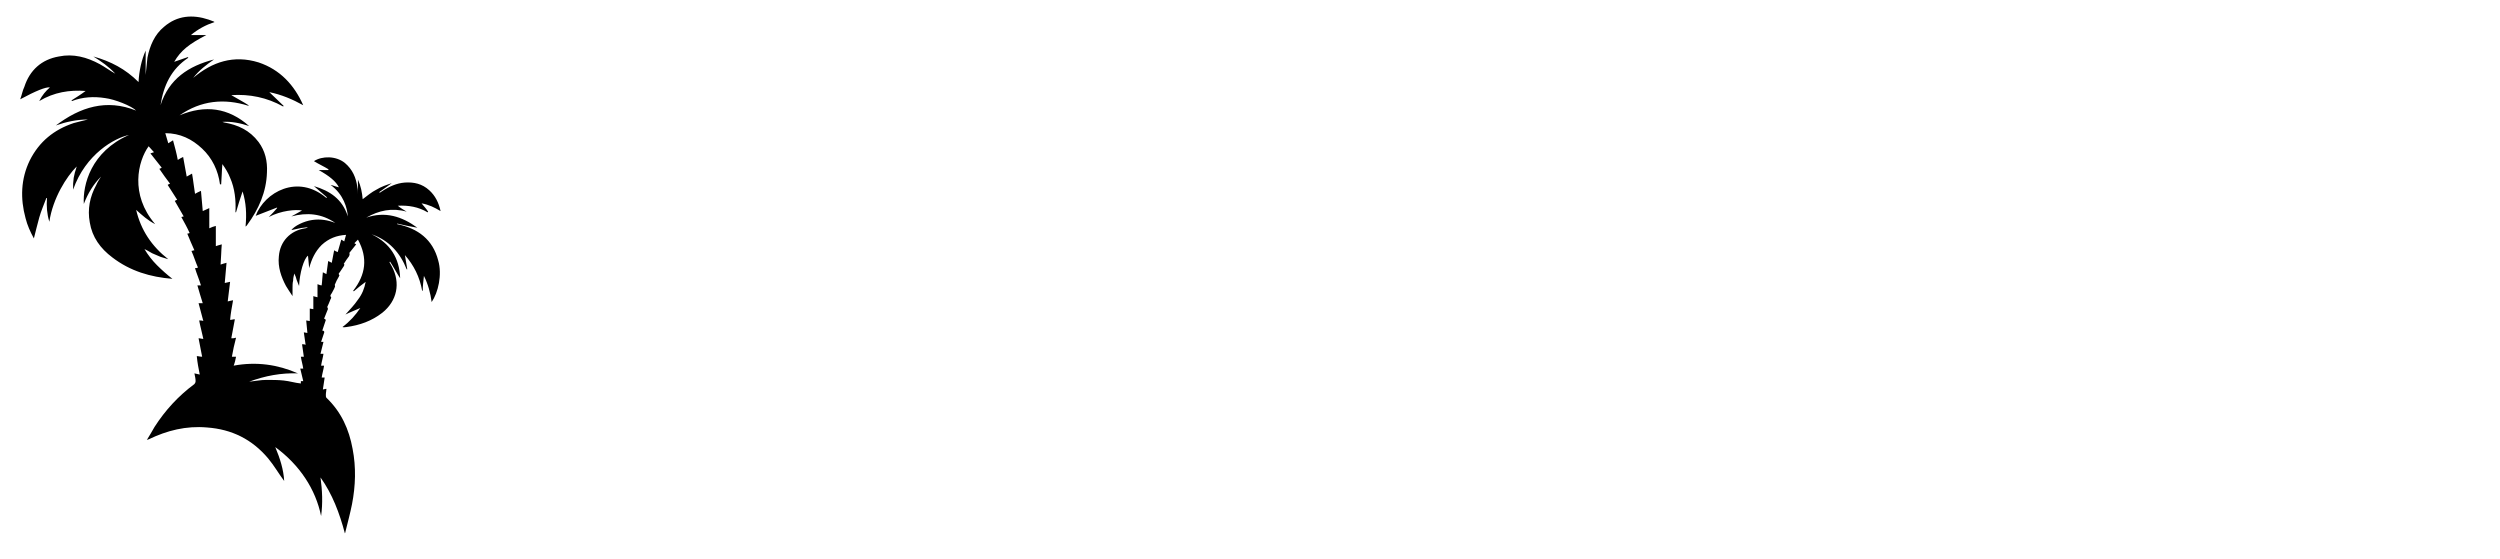 <?xml version="1.0" encoding="utf-8"?>
<!-- Generator: Adobe Illustrator 16.0.0, SVG Export Plug-In . SVG Version: 6.00 Build 0)  -->
<!DOCTYPE svg PUBLIC "-//W3C//DTD SVG 1.1//EN" "http://www.w3.org/Graphics/SVG/1.1/DTD/svg11.dtd">
<svg version="1.1" id="Logo" xmlns="http://www.w3.org/2000/svg" xmlns:xlink="http://www.w3.org/1999/xlink" x="0px" y="0px"
	 width="420.5px" height="94px" viewBox="0 0 420.5 94" style="enable-background:new 0 0 420.5 94;" xml:space="preserve">
<style type="text/css">
<![CDATA[
.st3 {
    opacity: 0;
    animation: plane 20s linear forwards 2s;
    transform: translateX(-2vw);
}
.st1 {
    fill: #FBB03B;
    opacity: 0;
    animation: sun 4s linear forwards 0s;
    transform: translateX(-2vw);
}
.st2 {
    stroke: #000;
    fill: #000;
    fill-opacity: 0;
    stroke-width: 1;
    stroke-dasharray: 500;
    stroke-dashoffset: 500;
    animation-name: offset, fillin;
    animation-duration: 4s, 1s;
    animation-timing-function: linear, linear;
    animation-fill-mode: forwards, forwards;
    animation-delay: 0s, 2s;
}
@keyframes plane{
    25% {
        opacity: 1;
    }
    75% {
        transform: translatex(50vw);
    }
    100% {
        transform: translatex(70vw);
        opacity: 0;
    }
}
@keyframes sun{
    100% {
        transform: translateX(0vw);
        fill: #FBB03B;
        opacity: 1;
    }
}
@keyframes offset{
    100% {
        stroke-dashoffset: 0;
        stroke-width: 1;
    }
}
@keyframes fillin {
  from { fill-opacity: 0; fill: #FBB03B; }
  to { fill-opacity: 1; }
}
]]>
</style>
<g id="Airplane">
	<g id="WUXGWT_1_">
		<g>
			<path class="st3" d="M55.2,23.5c0.5-0.8,1-1.5,1.5-2.3c-0.9,0-1.7,0-2.5,0c-0.8,0-1.3-0.3-1.7-0.9c-0.5-0.9-1.1-1.7-1.7-2.5
				c-0.2-0.3-0.4-0.4-0.7-0.4c-0.5,0-1.1,0-1.7-0.1c0.5-0.2,1.1-0.3,1.7-0.5c-0.2-0.4-0.4-0.7-0.7-1.1c0.8,0,1.5,0,2.2,0
				c0.1,0,0.3,0.2,0.4,0.3c0.8,0.7,1.5,1.5,2.3,2.2c0.2,0.2,0.6,0.3,0.8,0.3c2.5,0,5,0,7.5,0c0.7,0,1.4,0.2,2,0.7
				c0.2,0.2,0.6,0.3,0.9,0.4c0.6,0.2,1.2,0.3,1.8,0.5c0.3,0.1,0.5,0.2,0.7,0.3c0,0.1,0,0.1,0,0.2c-0.3,0.1-0.5,0.3-0.8,0.3
				c-1.2,0.1-2.3,0.3-3.5,0.3c-1.1,0.1-2.3,0-3.4,0c-0.3,0-0.6,0.2-0.8,0.3c-0.6,0.5-1.1,1-1.6,1.5c-0.3,0.3-0.6,0.4-1,0.4
				C56.4,23.5,55.8,23.5,55.2,23.5z M60.5,19.5c-0.3-0.2-0.4-0.4-0.5-0.3c-0.1,0-0.3,0.2-0.4,0.3c0.1,0.1,0.2,0.3,0.4,0.4
				C60.1,19.9,60.3,19.7,60.5,19.5z M61.9,19.6c-0.2-0.2-0.4-0.4-0.5-0.4c-0.1,0-0.3,0.2-0.4,0.3c0.1,0.1,0.2,0.4,0.4,0.4
				C61.5,19.9,61.7,19.7,61.9,19.6z M56.7,19.5c0.3,0.2,0.4,0.4,0.5,0.4c0.1,0,0.3-0.2,0.4-0.4c-0.1-0.1-0.2-0.3-0.4-0.3
				C57.1,19.2,56.9,19.4,56.7,19.5z M58.6,20.1c0.2-0.3,0.4-0.4,0.4-0.5c0-0.1-0.2-0.3-0.3-0.4c-0.1,0-0.3,0.2-0.4,0.3
				C58.3,19.7,58.4,19.8,58.6,20.1z"/>
			<path class="st3" d="M55.2,16.3c0.8,0,1.4,0,2,0c0.1,0,0.3,0,0.4,0.1c0.5,0.5,1,0.9,1.6,1.5c-1,0-1.9,0-2.8,0
				c-0.1,0-0.2-0.1-0.3-0.2C55.9,17.4,55.5,16.9,55.2,16.3z"/>
		</g>
	</g>
</g>
<circle id="Sun" class="st1" cx="58.2" cy="19.9" r="10.9"/>
<g id="Aynar">
	<path class="st2" d="M101.5,52.4c-2,2.5-4,4.9-6.1,7.2c-2.1,2.3-4.2,4.3-6.3,6.1c-2.1,1.8-4.2,3.2-6.3,4.3c-2.1,1.1-4.1,1.6-6,1.6
		c-1.3,0-2.4-0.2-3.2-0.5c-0.8-0.3-1.4-0.7-1.8-1.1s-0.7-0.9-0.8-1.3c-0.1-0.5-0.2-0.9-0.2-1.2c0-0.7,0.2-1.3,0.6-1.7
		c0.4-0.5,1-0.7,1.7-0.7c0.6,0,1.1,0.2,1.5,0.7c0.4,0.4,0.5,1,0.5,1.6c0,0.4-0.1,0.7-0.3,1.1c-0.2,0.4-0.5,0.6-0.8,0.7
		c0.4,0.6,0.9,0.9,1.5,1.1c0.6,0.2,1.3,0.3,2,0.3c1.7,0,3.5-0.5,5.4-1.5c1.9-1,3.8-2.3,5.8-3.9c1.9-1.6,3.9-3.5,5.8-5.5
		c1.9-2.1,3.8-4.2,5.5-6.3c0.8-1,1.7-2.1,2.9-3.5c1.1-1.4,2.4-2.9,3.9-4.6c1.4-1.6,3-3.3,4.7-5c1.7-1.7,3.5-3.3,5.4-4.8
		c1.9-1.5,3.9-2.9,6-4.1c2.1-1.2,4.2-2.1,6.4-2.7l0.2,0.2c-1.4,1.2-2.8,2.8-4.3,4.6c-1.5,1.8-2.9,3.8-4.4,6c-1.4,2.1-2.8,4.4-4,6.8
		c-1.3,2.4-2.4,4.7-3.4,7c-1,2.3-1.8,4.6-2.3,6.8c-0.6,2.2-0.9,4.1-0.9,5.9c0,1.2,0.2,2.3,0.6,3.2c0.4,0.9,1.3,1.3,2.6,1.3
		c0.8,0,1.6-0.3,2.6-0.8c1-0.6,2-1.3,3.1-2.2s2.1-1.9,3.2-3.1c1.1-1.1,2.1-2.2,3-3.3c1-1.1,1.8-2.1,2.6-3.1c0.8-1,1.4-1.8,1.8-2.4
		l0.4,0.2c-1.4,1.7-2.8,3.5-4.3,5.5c-1.5,1.9-3.1,3.7-4.6,5.2s-3.1,2.9-4.7,3.9c-1.6,1-3.1,1.6-4.5,1.6c-1,0-1.8-0.2-2.4-0.5
		c-0.7-0.3-1.2-0.8-1.6-1.4c-0.4-0.6-0.8-1.3-1-2c-0.2-0.8-0.3-1.6-0.3-2.4c0-2.3,0.3-4.5,1-6.6c0.6-2.1,1.4-4.2,2.2-6.2H101.5z
		 M110,51.7c1.8-3.7,3.9-7.4,6.4-10.9c2.5-3.6,5.4-6.9,8.7-10.1l-0.1-0.1c-2.1,1-4.2,2.3-6.2,3.8c-2,1.5-4,3.2-5.9,5
		c-1.9,1.8-3.8,3.8-5.6,5.9c-1.8,2.1-3.6,4.2-5.3,6.4H110z"/>
	<path class="st2" d="M136.2,50.4c-1.4,2.1-2.9,4.1-4.3,6s-2.7,3.7-3.9,5.3c-1.1,1.6-2.1,3-2.8,4.2c-0.7,1.2-1.1,2.2-1.1,2.9
		c0,1.2,0.6,1.7,1.7,1.7c1.2,0,2.5-0.6,4-1.7c1.5-1.1,3.2-2.6,4.9-4.5c1.7-1.9,3.5-4,5.2-6.4c1.8-2.4,3.5-5,5.1-7.6h3.7
		c-2.4,3.2-4.6,6.6-6.6,10s-4.2,6.8-6.4,10.2c3.8-0.7,7.4-2.3,10.9-5c3.5-2.7,6.5-6,9.2-9.9l0.4,0.2c-2.9,4.4-6.1,7.9-9.8,10.6
		c-3.7,2.7-7.4,4.3-11.1,4.9c-1.6,2.1-3.1,4.3-4.8,6.5c-1.6,2.2-3.4,4.1-5.3,5.9c-1.9,1.7-4.1,3.2-6.4,4.3c-2.3,1.1-4.9,1.7-7.9,1.7
		c-1.3,0-2.6-0.2-3.8-0.5c-1.2-0.3-2.2-0.8-3.1-1.4c-0.9-0.6-1.6-1.3-2.1-2.2c-0.5-0.8-0.8-1.7-0.8-2.7c0-2.1,0.7-3.6,2.1-4.6
		s3.1-1.4,5-1.4v0.2c-1.4,0.3-2.5,1-3.2,2c-0.7,1-1,2.2-1,3.7c0,1,0.2,1.9,0.6,2.7c0.4,0.8,0.9,1.4,1.6,1.9c0.6,0.5,1.4,0.9,2.2,1.2
		c0.8,0.3,1.7,0.4,2.5,0.4c1.9,0,3.7-0.4,5.5-1.3c1.8-0.9,3.5-2,5.1-3.5s3.2-3.1,4.6-4.9c1.5-1.8,2.9-3.7,4.2-5.6
		c1.3-1.9,2.5-3.8,3.7-5.7c1.1-1.9,2.2-3.5,3.1-5l-0.1-0.1c-0.6,0.8-1.4,1.7-2.3,2.7c-0.9,1-1.9,2-3,2.9c-1.1,0.9-2.3,1.7-3.5,2.3
		c-1.2,0.6-2.5,1-3.8,1c-1.3,0-2.2-0.3-2.8-0.8s-0.8-1.2-0.8-2.1c0-0.8,0.2-1.6,0.6-2.5c0.4-0.9,1.1-2,2-3.4c0.9-1.4,2.1-3,3.5-5
		c1.4-2,3.1-4.4,5.1-7.3H136.2z"/>
	<path class="st2" d="M162.1,50.4l-7.9,11l0.1,0.1c0.8-1,1.8-2.2,2.9-3.5c1.1-1.3,2.3-2.6,3.6-3.8c1.3-1.2,2.6-2.2,4-3
		c1.4-0.8,2.7-1.2,4.1-1.2c1.2,0,2.1,0.3,2.8,1s1,1.5,1,2.5c0,0.6-0.2,1.4-0.7,2.3c-0.5,0.9-1,1.8-1.7,2.8c-0.7,1-1.4,2-2.2,3.1
		c-0.8,1-1.5,2-2.2,3c-0.7,0.9-1.3,1.8-1.7,2.6c-0.5,0.8-0.7,1.4-0.7,2c0,1.1,0.6,1.7,1.7,1.7c1.3,0,2.6-0.4,4.1-1.3
		c1.4-0.9,3.2-2.3,5.2-4.3c0.8-0.8,1.6-1.7,2.4-2.6c0.8-1,1.6-1.9,2.4-2.9c0.8-0.9,1.4-1.8,2.1-2.7c0.6-0.8,1.1-1.5,1.5-2.1l0.4,0.2
		c-0.8,1.2-1.8,2.6-3.1,4.3c-1.3,1.7-2.6,3.3-4.1,4.9c-0.9,1-1.8,1.9-2.7,2.8c-0.9,0.9-1.8,1.7-2.8,2.3c-0.9,0.7-1.8,1.2-2.7,1.6
		s-1.8,0.6-2.7,0.6c-1.2,0-2.1-0.3-2.9-1c-0.8-0.6-1.1-1.5-1.1-2.6c0-1.2,0.5-2.5,1.4-3.9s2-2.9,3.2-4.3c1.2-1.4,2.2-2.8,3.2-4.1
		c1-1.3,1.4-2.5,1.4-3.5c0-0.5-0.2-0.8-0.5-1.1c-0.3-0.2-0.7-0.4-1.3-0.4c-1,0-2.1,0.4-3.4,1.1c-1.2,0.7-2.5,1.7-3.8,2.9
		c-1.3,1.2-2.6,2.6-3.9,4.1c-1.3,1.5-2.5,3-3.6,4.5c-1.1,1.5-2.1,2.9-3,4.3c-0.9,1.4-1.5,2.5-2,3.4l-3.7,0.1c1-1.8,2.2-3.5,3.3-5.4
		c1.2-1.8,2.3-3.6,3.5-5.4c1.2-1.8,2.3-3.5,3.3-5.2c1.1-1.7,2-3.2,2.8-4.5L162.1,50.4z"/>
	<path class="st2" d="M198.8,50.3l3.9,0.1c-1.5,2.1-2.9,4.1-4.3,6.1c-1.4,2-2.6,3.8-3.6,5.4c-1.1,1.7-1.9,3.1-2.5,4.4
		c-0.6,1.3-1,2.2-1,3c0,1,0.5,1.6,1.6,1.6c0.8,0,1.9-0.4,3.2-1.2c1.3-0.8,2.7-2,4.2-3.4c1.5-1.4,3.1-3.1,4.7-5
		c1.6-1.9,3.1-4,4.6-6.1l0.4,0.1c-1.1,1.6-2.4,3.4-3.8,5.3c-1.5,1.9-3,3.7-4.6,5.3c-1.6,1.6-3.2,3-4.8,4.1c-1.6,1.1-3.1,1.7-4.5,1.7
		c-1.2,0-2-0.3-2.6-0.9c-0.5-0.6-0.8-1.3-0.8-2.1c0-0.6,0.1-1.1,0.3-1.7c0.2-0.5,0.4-1.1,0.6-1.6l-0.1-0.1c-0.5,0.6-1.2,1.2-2,2
		c-0.8,0.7-1.6,1.4-2.5,2.1c-0.9,0.6-1.8,1.2-2.8,1.6c-1,0.4-1.9,0.7-2.8,0.7c-1.5,0-2.5-0.5-3.1-1.4c-0.6-0.9-0.9-2-0.9-3.1
		c0-1.6,0.5-3.5,1.6-5.4c1-2,2.4-3.8,4-5.6c1.6-1.7,3.3-3.2,5.2-4.3c1.9-1.2,3.7-1.7,5.3-1.7c0.8,0,1.5,0.1,2.1,0.3
		c0.6,0.2,1.1,0.5,1.5,0.9c0.4,0.4,0.7,0.8,0.9,1.3c0.2,0.5,0.4,1,0.5,1.5h0.1L198.8,50.3z M179.8,69.3c0.4,0.5,0.9,0.8,1.6,0.8
		c0.7,0,1.5-0.2,2.4-0.8c0.9-0.5,1.9-1.2,2.9-2c1-0.8,2-1.8,3-2.9c1-1.1,1.9-2.3,2.6-3.5c0.8-1.2,1.4-2.5,1.9-3.8
		c0.5-1.3,0.7-2.5,0.7-3.7c0-0.9-0.3-1.6-0.8-2.1c-0.5-0.5-1.2-0.7-1.9-0.7c-1.2,0-2.5,0.5-4,1.6c-1.5,1-2.9,2.4-4.2,4
		c-1.3,1.6-2.4,3.4-3.3,5.4c-0.9,2-1.4,3.8-1.4,5.6C179.2,68.1,179.4,68.8,179.8,69.3z"/>
	<path class="st2" d="M215.5,50.4l-7.6,11.1l0.1,0.1c0.6-0.7,1.3-1.5,2.1-2.4c0.9-0.9,1.8-1.8,2.8-2.8c1-0.9,2.1-1.9,3.2-2.8
		c1.1-0.9,2.2-1.7,3.3-2.5c0.2-0.4,0.4-0.7,0.7-1c0.2-0.2,0.7-0.4,1.4-0.4c0.4,0,0.8,0,1.2,0c0.3,0,0.7,0.1,1,0.1
		c-0.7,0.7-1.3,1.5-2,2.5c-0.6,1-1,2-1,3.2c0,0.9,0.2,1.6,0.7,2.2s1,0.8,1.7,0.8c0.6,0,1.2-0.1,1.8-0.4c0.6-0.2,1.1-0.5,1.7-0.9
		c0.5-0.4,1-0.7,1.5-1.1c0.5-0.4,0.9-0.8,1.3-1.1l0.4,0.2c-0.4,0.4-0.9,0.8-1.4,1.3c-0.5,0.5-1.1,0.9-1.7,1.3s-1.2,0.7-1.9,1
		c-0.7,0.3-1.4,0.4-2.1,0.4c-1.3,0-2.3-0.4-3.1-1.2c-0.8-0.8-1.2-1.9-1.2-3.3c0-1,0.2-1.8,0.7-2.6l-0.1-0.1
		c-1.6,1.1-3.4,2.6-5.4,4.4c-2,1.8-4,4-6.2,6.5c-0.8,0.9-1.6,2-2.5,3.5c-0.9,1.4-1.6,2.9-2.2,4.4h-3.9c2.2-3.4,4.3-6.9,6.5-10.3
		c2.2-3.4,4.4-6.9,6.7-10.4H215.5z"/>
</g>
<g id="Travels">
	<path class="st2" d="M276.3,41.4c0,0.4,0.1,0.8,0.1,1.1s0,0.7,0,1.1c0,1.6-0.4,3.1-1.1,4.5c-0.7,1.4-1.8,2.7-3.1,3.8
		c-1.3,1.1-2.9,2-4.8,2.6c-1.8,0.6-3.9,1-6.1,1c-3.3,0-5.7-0.7-7.3-2.2c-1.6-1.5-2.4-3.4-2.4-5.8c0-1.9,0.6-3.9,2-5.9
		c1.3-2,3.4-3.9,6.4-5.6c3-1.7,7-3.1,11.9-4.2c4.9-1.1,11-1.7,18.3-1.7c2.2,0,4.3,0.1,6.1,0.2c1.8,0.1,3.4,0.2,4.7,0.2
		c1.2,0,2.1-0.1,2.9-0.2s1.4-0.2,2-0.2c0.5,0,0.9,0.2,1.3,0.5c0.4,0.3,0.6,0.7,0.6,1.3c0,0.4-0.1,0.7-0.3,0.9
		c-0.2,0.2-0.6,0.4-1.2,0.4c-0.6,0.1-1.3,0.1-2.2,0.2c-0.9,0-2.1,0-3.6,0c-2.8,0-5.1,0.5-7,1.5c-1.9,1-3.6,2.5-5.2,4.4
		c-1.6,2-3.3,4.5-5,7.4c-1.7,3-3.9,6.5-6.4,10.4c-0.9,1.4-2,2.9-3.3,4.6c-1.3,1.7-2.9,3.3-4.8,4.9c-1.8,1.5-3.9,2.8-6.3,3.8
		c-2.4,1-5,1.6-8,1.6c-1.1,0-2.3-0.1-3.5-0.4c-1.2-0.3-2.4-0.7-3.4-1.3c-1-0.6-1.9-1.3-2.5-2.3s-1-2.1-1-3.5c0-0.9,0.2-1.6,0.8-2.2
		c0.5-0.6,1.2-0.9,2.1-0.9c0.6,0,1.2,0.2,1.6,0.6c0.4,0.4,0.6,1,0.6,1.6c0,0.6-0.2,1.1-0.6,1.4c-0.4,0.4-0.9,0.5-1.4,0.5
		c-0.3,0-0.5,0-0.7-0.1c0.2,1.9,1.1,3.4,2.7,4.4c1.6,1,3.6,1.5,5.9,1.5c2.2,0,4.3-0.5,6.2-1.5s3.6-2.3,5.2-4
		c1.6-1.6,3.2-3.5,4.6-5.6c1.4-2.1,2.9-4.3,4.3-6.5c1.4-2.3,2.8-4.5,4.3-6.7c1.4-2.2,3-4.2,4.6-6.1c1.6-1.8,3.3-3.4,5.1-4.7
		c1.8-1.3,3.8-2.2,6-2.6v-0.1c-1.8,0-3.8-0.1-5.9-0.2c-2.1-0.2-4.1-0.2-5.9-0.2c-5,0-9.5,0.4-13.4,1.1c-3.9,0.7-7.2,1.8-9.9,3.1
		c-2.7,1.3-4.7,2.8-6.1,4.6c-1.4,1.8-2.1,3.7-2.1,5.7c0,2.4,0.8,4.2,2.4,5.4c1.6,1.2,3.9,1.8,6.9,1.8c2.1,0,4-0.3,5.7-0.9
		c1.7-0.6,3.2-1.4,4.4-2.5c1.2-1,2.2-2.2,2.9-3.5c0.7-1.3,1.1-2.7,1.1-4.1c0-0.4,0-0.8,0-1.1c0-0.4,0-0.8-0.1-1.2H276.3z"/>
	<path class="st2" d="M292.8,50.4l-7.6,11.1l0.1,0.1c0.6-0.7,1.3-1.5,2.1-2.4c0.9-0.9,1.8-1.8,2.8-2.8c1-0.9,2.1-1.9,3.2-2.8
		c1.1-0.9,2.2-1.7,3.3-2.5c0.2-0.4,0.4-0.7,0.7-1c0.2-0.2,0.7-0.4,1.4-0.4c0.4,0,0.8,0,1.2,0c0.3,0,0.7,0.1,1,0.1
		c-0.7,0.7-1.3,1.5-2,2.5c-0.6,1-1,2-1,3.2c0,0.9,0.2,1.6,0.7,2.2s1,0.8,1.7,0.8c0.6,0,1.2-0.1,1.8-0.4c0.6-0.2,1.1-0.5,1.7-0.9
		c0.5-0.4,1-0.7,1.5-1.1c0.5-0.4,0.9-0.8,1.3-1.1l0.4,0.2c-0.4,0.4-0.9,0.8-1.4,1.3c-0.5,0.5-1.1,0.9-1.7,1.3s-1.2,0.7-1.9,1
		c-0.7,0.3-1.4,0.4-2.1,0.4c-1.3,0-2.3-0.4-3.1-1.2c-0.8-0.8-1.2-1.9-1.2-3.3c0-1,0.2-1.8,0.7-2.6l-0.1-0.1
		c-1.6,1.1-3.4,2.6-5.4,4.4c-2,1.8-4,4-6.2,6.5c-0.8,0.9-1.6,2-2.5,3.5c-0.9,1.4-1.6,2.9-2.2,4.4H276c2.2-3.4,4.3-6.9,6.5-10.3
		c2.2-3.4,4.4-6.9,6.7-10.4H292.8z"/>
	<path class="st2" d="M322.6,50.3l3.9,0.1c-1.5,2.1-2.9,4.1-4.3,6.1c-1.4,2-2.6,3.8-3.6,5.4c-1.1,1.7-1.9,3.1-2.6,4.4
		c-0.6,1.3-1,2.2-1,3c0,1,0.5,1.6,1.6,1.6c0.8,0,1.9-0.4,3.2-1.2c1.3-0.8,2.7-2,4.2-3.4c1.5-1.4,3.1-3.1,4.7-5
		c1.6-1.9,3.1-4,4.6-6.1l0.4,0.1c-1.1,1.6-2.4,3.4-3.8,5.3c-1.5,1.9-3,3.7-4.6,5.3c-1.6,1.6-3.2,3-4.8,4.1c-1.6,1.1-3.1,1.7-4.5,1.7
		c-1.2,0-2-0.3-2.5-0.9c-0.5-0.6-0.8-1.3-0.8-2.1c0-0.6,0.1-1.1,0.3-1.7s0.4-1.1,0.6-1.6l-0.1-0.1c-0.5,0.6-1.2,1.2-2,2
		c-0.8,0.7-1.6,1.4-2.5,2.1c-0.9,0.6-1.8,1.2-2.8,1.6c-1,0.4-1.9,0.7-2.8,0.7c-1.5,0-2.5-0.5-3.1-1.4c-0.6-0.9-0.9-2-0.9-3.1
		c0-1.6,0.5-3.5,1.6-5.4c1-2,2.4-3.8,4-5.6c1.6-1.7,3.3-3.2,5.2-4.3c1.9-1.2,3.7-1.7,5.3-1.7c0.8,0,1.5,0.1,2.1,0.3
		c0.6,0.2,1.1,0.5,1.5,0.9c0.4,0.4,0.7,0.8,0.9,1.3c0.2,0.5,0.4,1,0.5,1.5h0.1L322.6,50.3z M303.6,69.3c0.4,0.5,0.9,0.8,1.6,0.8
		c0.7,0,1.5-0.2,2.4-0.8c0.9-0.5,1.9-1.2,2.9-2c1-0.8,2-1.8,3-2.9c1-1.1,1.8-2.3,2.6-3.5c0.8-1.2,1.4-2.5,1.9-3.8
		c0.5-1.3,0.7-2.5,0.7-3.7c0-0.9-0.3-1.6-0.8-2.1c-0.5-0.5-1.2-0.7-1.9-0.7c-1.2,0-2.5,0.5-4,1.6c-1.5,1-2.9,2.4-4.2,4
		c-1.3,1.6-2.4,3.4-3.3,5.4c-0.9,2-1.4,3.8-1.4,5.6C303,68.1,303.2,68.8,303.6,69.3z"/>
	<path class="st2" d="M339.9,50.4c-0.8,1-1.7,2.3-2.9,3.8c-1.2,1.5-2.3,3.1-3.4,4.8c-1.1,1.7-2,3.3-2.8,5c-0.8,1.6-1.2,3.1-1.2,4.3
		c0,0.7,0.2,1.3,0.7,1.9c0.4,0.5,1.2,0.8,2.2,0.8c1.6,0,3.2-0.6,4.8-1.9c1.6-1.2,3.1-2.8,4.5-4.5c1.4-1.8,2.5-3.6,3.4-5.5
		c0.9-1.9,1.3-3.5,1.3-4.8c0-0.3-0.1-0.7-0.2-1c-0.2-0.4-0.2-0.8-0.2-1.2c0-0.5,0.1-0.9,0.4-1.3c0.3-0.4,0.7-0.6,1.2-0.6
		c0.6,0,1,0.3,1.5,1c0.4,0.6,0.6,1.7,0.6,3.3c0,0.4,0,0.9-0.1,1.2c-0.1,0.4-0.1,0.8-0.1,1.1c0.4,0.6,1.1,1.1,1.9,1.5
		c0.8,0.4,1.7,0.6,2.5,0.6c1,0,2.1-0.3,3.3-0.8c1.2-0.5,2.1-1.4,2.9-2.7l0.5,0.3c-0.3,0.6-0.7,1.1-1.2,1.6c-0.5,0.5-1,0.9-1.7,1.2
		c-0.6,0.3-1.2,0.6-1.9,0.8c-0.7,0.2-1.4,0.3-2,0.3c-0.9,0-1.7-0.2-2.5-0.6c-0.8-0.4-1.5-0.8-2-1.3c-0.5,1.6-1.3,3.2-2.5,4.8
		c-1.2,1.7-2.6,3.2-4.2,4.6c-1.6,1.4-3.3,2.5-5.1,3.4c-1.8,0.9-3.6,1.3-5.4,1.3c-1.7,0-3-0.4-3.9-1.2c-0.9-0.8-1.3-2.1-1.3-3.9
		c0-1.2,0.4-2.5,1.1-3.9c0.7-1.4,1.6-2.9,2.6-4.3c1-1.5,2-2.9,3.1-4.2c1-1.4,1.9-2.6,2.5-3.6H339.9z"/>
	<path class="st2" d="M380.4,55.5c-0.6,1-1.3,2.1-2.2,3.3c-0.9,1.2-1.9,2.4-3.1,3.6c-1.1,1.2-2.4,2.3-3.7,3.4
		c-1.3,1.1-2.7,2.1-4,2.9c-1.4,0.9-2.8,1.5-4.2,2c-1.4,0.5-2.8,0.8-4.2,0.8c-1.7,0-3-0.4-3.9-1.3c-0.9-0.9-1.4-2.1-1.4-3.7
		c0-1.8,0.5-3.6,1.6-5.5c1.1-1.9,2.4-3.7,4-5.4c1.6-1.6,3.4-3,5.4-4.1s3.8-1.6,5.6-1.6c1,0,1.8,0.2,2.3,0.6c0.6,0.4,0.8,1,0.8,1.8
		c0,1-0.5,1.9-1.6,2.8c-1,0.9-2.3,1.7-3.8,2.5c-1.5,0.7-3.1,1.4-4.8,2s-3.2,1-4.6,1.3c-0.4,0.8-0.8,1.7-1.1,2.7c-0.3,1-0.4,2-0.4,3
		c0,0.5,0,1,0.1,1.4c0.1,0.5,0.3,0.9,0.5,1.3c0.2,0.4,0.5,0.7,0.9,0.9c0.4,0.2,0.8,0.4,1.4,0.4c1.3,0,2.9-0.4,4.7-1.3
		c1.8-0.9,3.6-2,5.4-3.5c1.8-1.4,3.6-3.1,5.3-4.9s3.1-3.7,4.3-5.7L380.4,55.5z M370.3,51.1c-0.3-0.3-0.7-0.4-1.1-0.4
		c-0.8,0-1.8,0.3-2.7,1c-1,0.7-2,1.5-2.9,2.5c-1,1-1.8,2-2.6,3.2c-0.8,1.1-1.4,2.1-1.8,3c0.9-0.2,2-0.5,3.3-0.9
		c1.3-0.5,2.6-1,3.8-1.7c1.2-0.7,2.3-1.5,3.1-2.4c0.9-0.9,1.3-1.9,1.3-2.9C370.7,51.8,370.6,51.3,370.3,51.1z"/>
	<path class="st2" d="M400,29.3c-3.6,5.4-6.7,10.1-9.3,14c-2.6,3.9-4.9,7.3-6.8,10.1s-3.4,5.1-4.6,6.9c-1.2,1.8-2.1,3.3-2.8,4.5
		c-0.7,1.2-1.2,2.1-1.4,2.8c-0.3,0.7-0.4,1.3-0.4,1.7c0,1,0.4,1.5,1.3,1.5c1,0,2.2-0.4,3.5-1.2c1.3-0.8,2.8-1.9,4.3-3.4
		c1.5-1.4,3.1-3.1,4.7-5c1.6-1.9,3.2-3.9,4.7-6.1l0.7,0.2c-1.4,2-3,4-4.6,5.9c-1.6,1.9-3.1,3.6-4.6,5c-2,1.8-3.7,3.2-5.1,4
		s-2.7,1.3-3.9,1.3c-1.2,0-2.1-0.3-2.7-0.8s-0.8-1.3-0.8-2.2c0-0.8,0.2-1.7,0.5-2.6c0.3-0.9,0.8-2,1.5-3.2c0.7-1.3,1.7-2.8,2.9-4.6
		c1.2-1.8,2.6-4,4.4-6.6c1.7-2.6,3.8-5.7,6.2-9.4c2.4-3.6,5.1-7.9,8.2-12.8H400z"/>
	<path class="st2" d="M413.5,55.6c-1.2,1.9-2.6,3.8-4.2,5.7c-1.6,1.9-3.3,3.6-5.2,5.1c-1.9,1.5-3.9,2.8-6.1,3.7
		c-2.2,0.9-4.6,1.4-7.1,1.4c-1,0-1.9-0.1-2.7-0.4s-1.6-0.6-2.2-1.1c-0.6-0.5-1.1-1.1-1.5-1.8c-0.4-0.7-0.6-1.6-0.6-2.6
		c0-1,0.3-2,1-2.8s1.6-1.3,2.8-1.3c0.6,0,1.1,0.2,1.5,0.5c0.4,0.3,0.6,0.8,0.6,1.4c0,0.6-0.1,1-0.4,1.4c-0.3,0.4-0.7,0.6-1.3,0.6
		c-0.4,0-0.8-0.1-1-0.4c-0.3-0.2-0.4-0.5-0.5-0.9c-0.4,0.2-0.7,0.6-0.9,1.1c-0.2,0.5-0.2,0.9-0.2,1.4c0,1.4,0.5,2.5,1.6,3.2
		c1.1,0.7,2.2,1,3.6,1c0.8,0,1.6-0.2,2.2-0.5c0.6-0.3,1.1-0.8,1.6-1.3c0.4-0.5,0.7-1.2,0.9-1.9c0.2-0.7,0.3-1.4,0.3-2.2
		c0-0.8-0.1-1.5-0.4-2.4c-0.3-0.8-0.6-1.6-0.9-2.4c-0.3-0.8-0.6-1.6-0.9-2.4c-0.3-0.8-0.4-1.5-0.4-2.2c0-0.9,0.2-1.7,0.5-2.4
		s0.8-1.3,1.5-1.8c0.6-0.5,1.3-0.8,2.1-1.1c0.8-0.3,1.6-0.4,2.5-0.4c1.6,0,2.9,0.4,3.9,1c1,0.7,1.5,1.6,1.5,2.8c0,1-0.4,1.8-1.2,2.3
		c-0.8,0.5-1.6,0.7-2.6,0.7c0.2-0.4,0.5-1,0.6-1.6c0.2-0.6,0.3-1.2,0.3-1.7c0-0.8-0.2-1.5-0.8-2s-1.2-0.8-2.1-0.8
		c-1.2,0-2,0.4-2.6,1.1c-0.6,0.7-0.8,1.5-0.8,2.5c0,0.9,0.2,1.7,0.5,2.5c0.3,0.8,0.6,1.6,1,2.4c0.4,0.8,0.7,1.6,1,2.5
		s0.5,1.8,0.5,2.8c0,0.8-0.2,1.5-0.5,2.2c-0.3,0.7-0.8,1.3-1.3,1.9c-0.6,0.6-1.2,1.1-1.9,1.5c-0.7,0.4-1.4,0.7-2.1,0.8l0.1,0.1
		c2.2-0.2,4.2-0.9,6.2-1.9c2-1,3.8-2.3,5.5-3.7c1.7-1.5,3.3-3.1,4.7-4.8c1.4-1.7,2.7-3.5,3.8-5.1L413.5,55.6z"/>
</g>
<g id="Tree">
	<g>
		<path class="st0" d="M46.3,75.2c0.8,1.9,1.4,3.8,1.5,5.7c-0.9-1.2-1.7-2.6-2.7-3.8c-2.7-3.2-6.1-4.9-10.3-5.2
			c-3.5-0.3-6.7,0.5-9.8,2c0,0-0.1,0-0.3,0.1c0.5-0.8,0.9-1.5,1.3-2.2c1.8-2.8,4-5.2,6.7-7.2c0.1-0.1,0.2-0.3,0.2-0.5
			c0-0.4-0.1-0.8-0.2-1.3c0.3,0.1,0.6,0.1,0.9,0.2c-0.2-1-0.4-2-0.5-3.1c0.3,0,0.5,0.1,0.9,0.1c-0.2-1-0.4-2-0.6-3.1
			c0.3,0,0.5,0.1,0.8,0.1c-0.2-1-0.5-2-0.7-3.1c0.3,0,0.5,0,0.7,0.1c-0.3-1-0.5-2-0.8-3c0.3,0,0.4,0,0.7,0c-0.3-1-0.6-1.9-0.9-3
			c0.2,0,0.4,0,0.6,0c-0.3-1-0.7-1.9-1-2.9c0.2,0,0.3,0,0.5-0.1c-0.4-0.9-0.7-1.9-1.1-2.8c0.2,0,0.3-0.1,0.5-0.1
			c-0.4-0.9-0.8-1.8-1.2-2.8c0.2,0,0.3-0.1,0.4-0.1c-0.4-0.9-0.9-1.8-1.4-2.7c0.1,0,0.3-0.1,0.4-0.1c-0.5-0.9-1-1.7-1.5-2.6
			c0.1-0.1,0.2-0.1,0.4-0.2c-0.5-0.8-1.1-1.7-1.6-2.5c0.1-0.1,0.2-0.1,0.4-0.2c-0.6-0.8-1.2-1.6-1.8-2.5c0.2-0.1,0.3-0.1,0.4-0.2
			c-0.6-0.8-1.3-1.6-1.9-2.4c0.2-0.1,0.4-0.1,0.6-0.2c-0.3-0.3-0.6-0.7-0.9-1c-1.8,2.5-3.2,8.1,1.1,13.1c-1.2-0.6-2.2-1.5-3.2-2.4
			c0.8,3.4,2.6,6.1,5.4,8.3c-0.4-0.1-0.9-0.3-1.3-0.4c-0.5-0.2-0.9-0.4-1.4-0.6c-0.4-0.2-0.8-0.5-1.3-0.7c0.6,1,1.3,1.9,2.1,2.7
			c0.8,0.8,1.7,1.6,2.6,2.3c-3.7-0.3-7.1-1.3-10.1-3.6c-2-1.5-3.4-3.4-3.8-5.9c-0.4-2.2,0-4.3,1.1-6.3c0.2-0.5,0.5-0.9,0.8-1.4
			c-1.3,1.3-2.2,2.8-2.9,4.6c-0.2-3.2,1.2-8.8,7.6-11.6c-2.4,0.5-7.3,3.2-9.4,9.2c0-0.3,0-0.6,0-1c0-0.3,0.1-0.7,0.1-1
			c0.1-0.3,0.1-0.6,0.2-0.9c0.1-0.3,0.2-0.6,0.3-1c-1.7,1.7-4,5.3-4.6,9.3c-0.4-1.3-0.5-2.6-0.4-4c0,0-0.1,0-0.1,0
			c-0.4,1.1-0.9,2.2-1.2,3.3c-0.3,1.1-0.6,2.3-0.9,3.5c-0.6-1.1-1.1-2.2-1.4-3.4c-0.9-3.3-0.8-6.6,0.7-9.7c1.6-3.2,4.1-5.2,7.4-6.3
			c0.8-0.2,1.5-0.4,2.4-0.6c-1.9,0-3.7,0.4-5.4,1c4.1-3.1,8.5-4.5,13.5-2.5c-0.8-0.8-3.6-1.9-5.2-2.1c-1.9-0.3-3.8-0.2-5.6,0.5
			c0,0,0-0.1-0.1-0.1c0.8-0.5,1.6-1,2.4-1.6c-2.7-0.2-5.3,0.2-7.8,1.7c0.5-1,1.1-1.7,1.8-2.3c-0.7-0.1-2.4,0.6-5,2
			c0.3-0.8,0.4-1.5,0.7-2.1C5,11.8,7,10,9.9,9.5c2.4-0.5,4.7,0.1,6.9,1.3c0.9,0.5,1.7,1.1,2.6,1.6c-1.1-1.2-2.4-2.1-3.7-2.9
			c2.9,0.8,5.4,2.1,7.6,4.3c0.1-1.9,0.5-3.7,1.2-5.3c0,1.4,0,2.7,0,4.1c0,0,0,0,0,0c0.1-1,0.2-1.9,0.3-2.9c0.4-2,1.2-3.9,2.8-5.2
			c2.2-1.9,4.8-2.1,7.5-1.2c0.3,0.1,0.5,0.2,0.8,0.3c0.1,0,0.1,0.1,0.2,0.1c-1.5,0.5-2.8,1.2-4,2.2c0.9,0,1.7,0,2.6,0
			c-2.9,1.5-4.3,2.6-5.4,4.5c0.8-0.3,1.5-0.5,2.3-0.8c0,0,0,0.1,0.1,0.1c-2.9,1.9-4.2,4.7-4.7,8c1.4-4.4,4.7-6.6,9-7.7
			c-1.3,0.9-2.5,1.8-3.5,3.1c3.2-2.7,6.8-3.9,11-2.6c3.6,1.2,6,3.8,7.5,7.2c-1.8-1-3.7-1.8-5.7-2.2c0.8,0.8,1.6,1.5,2.4,2.3
			c0,0.1-0.1,0.1-0.1,0.1c-2.7-1.5-5.6-2.1-8.7-1.9c1,0.6,2,1.1,2.9,1.7c0,0,0,0.1,0,0.1c-4.1-1.3-8-0.9-11.6,1.6
			c4.3-1.8,8.2-1.3,11.7,1.8c-1.5-0.5-3-0.8-4.5-0.7c0.1,0,0.2,0.1,0.3,0.1c2.3,0.4,4.3,1.3,5.8,3.3c1.1,1.5,1.5,3.2,1.4,5.1
			c-0.1,3.3-1.4,6.2-3.3,8.8c-0.1,0.1-0.1,0.2-0.3,0.3c0.2-2.1,0.1-4-0.5-5.9c-0.4,1.2-0.8,2.4-1.1,3.5c0,0-0.1,0-0.1,0
			c0.1-2-0.1-4-0.9-5.8c-0.3-0.8-0.8-1.6-1.3-2.3c-0.1,1.1-0.1,2.2-0.2,3.4c-0.1,0-0.1,0-0.2,0c-0.3-2.3-1.3-4.4-3-6
			c-1.7-1.6-3.7-2.6-6.2-2.6c0.2,0.6,0.3,1.1,0.5,1.7c0.3-0.2,0.5-0.3,0.8-0.5c0.3,1.1,0.6,2.2,0.8,3.3c0.3-0.2,0.5-0.3,0.9-0.5
			c0.2,1.1,0.4,2.2,0.6,3.3c0.3-0.2,0.6-0.3,0.9-0.5c0.2,1.1,0.3,2.2,0.5,3.4c0.3-0.2,0.6-0.3,1-0.5c0.1,1.2,0.2,2.3,0.3,3.4
			c0.3-0.1,0.6-0.3,1.1-0.5c0,1.1,0,2.2,0,3.4c0.4-0.2,0.7-0.3,1.1-0.4c0,1.1,0,2.2,0,3.4c0.3-0.1,0.6-0.2,1-0.3
			c-0.1,1.1-0.1,2.2-0.2,3.4c0.3-0.1,0.6-0.2,1-0.3c-0.1,1.1-0.2,2.2-0.3,3.4c0.3-0.1,0.6-0.1,0.9-0.2c-0.1,1.1-0.3,2.2-0.4,3.3
			c0.3-0.1,0.5-0.1,0.9-0.2c-0.2,1.1-0.4,2.2-0.5,3.3c0.3,0,0.5-0.1,0.8-0.1c-0.2,1.1-0.4,2.2-0.6,3.2c0.3,0,0.5,0,0.8-0.1
			c-0.3,1.1-0.5,2.1-0.7,3.2c0.2,0,0.4,0,0.7,0c-0.1,0.5-0.2,1-0.4,1.5c3.8-0.7,7.4-0.2,10.8,1.3c-2.8-0.1-5.5,0.4-8.2,1.4
			c1-0.1,1.9-0.3,2.9-0.3c1,0,2,0,2.9,0.1c1,0.1,1.9,0.4,2.9,0.5c0-0.1,0-0.3,0-0.4c0.1,0,0.3,0,0.4,0c-0.2-0.7-0.3-1.4-0.5-2.1
			c0.2,0,0.3,0,0.5,0c-0.1-0.7-0.3-1.3-0.4-2c0.2,0,0.3,0,0.5,0c-0.1-0.7-0.2-1.4-0.3-2.1c0.2,0,0.4,0,0.6,0.1
			c-0.1-0.7-0.2-1.4-0.3-2.1c0.2,0,0.4,0.1,0.6,0.1c-0.1-0.7-0.1-1.4-0.2-2.1c0.2,0,0.4,0.1,0.6,0.1c0-0.7,0-1.4,0-2.1
			c0.2,0,0.4,0.1,0.6,0.1c0-0.7,0-1.4,0-2.2c0.2,0.1,0.4,0.1,0.7,0.2c0-0.7,0-1.4,0-2.2c0.3,0.1,0.5,0.2,0.7,0.2
			c0.1-0.7,0.1-1.4,0.2-2.2c0.2,0.1,0.4,0.2,0.6,0.3c0.1-0.7,0.2-1.4,0.3-2.2c0.2,0.1,0.4,0.2,0.6,0.3c0.1-0.7,0.3-1.4,0.4-2.1
			c0.2,0.1,0.3,0.2,0.6,0.3c0.2-0.7,0.4-1.4,0.6-2.1c0.2,0.1,0.3,0.2,0.5,0.3c0.1-0.4,0.2-0.7,0.3-1.1c-1.6,0.1-2.9,0.6-4.1,1.7
			c-1.1,1.1-1.7,2.4-2.1,3.9c-0.1-0.7-0.1-1.4-0.2-2.1c-0.7,0.5-1.4,2.9-1.5,5.1c-0.1-0.3-0.3-0.7-0.4-1c-0.1-0.4-0.2-0.7-0.4-1.1
			c-0.1,0.4-0.2,0.8-0.2,1.2c-0.1,0.4-0.1,0.8-0.1,1.2c0,0.4,0,0.8,0,1.4c-0.4-0.6-0.8-1.2-1.1-1.7c-0.8-1.5-1.4-3.2-1.2-5
			c0.2-2.5,1.9-4.3,4.4-4.7c0.2,0,0.3-0.1,0.5-0.2c-0.5,0.1-1,0.1-1.4,0.2c-0.5,0.1-0.9,0.2-1.4,0.3c0.5-0.7,2.1-1.5,3.5-1.7
			c1.4-0.2,2.6,0,3.9,0.5c-2.3-1.6-4.8-1.8-7.4-1.1c0.6-0.3,1.2-0.7,1.8-1c-1.1-0.2-3.5,0-5.6,1.1c0.5-0.5,1-1,1.4-1.5
			c0,0,0-0.1,0-0.1c-1.2,0.5-2.4,0.9-3.6,1.4c1.5-4,7.1-7.1,11.9-3c0,0,0-0.1,0.1-0.1c-0.7-0.6-1.4-1.2-2.2-1.9
			c2.7,0.8,4.8,2.2,5.7,5.1c-0.1-1.4-0.7-3.7-2.9-5.3c0.5,0.1,0.9,0.3,1.4,0.4c-0.5-1-1.6-1.9-3.4-2.9c0.6,0,1.1,0,1.6,0
			c0,0,0-0.1,0.1-0.1c-0.8-0.5-1.7-0.9-2.5-1.4c1.4-0.9,3.7-0.9,5.2,0.3c1.3,1.1,1.9,2.5,2.1,4.1c0.1,0.4,0.1,0.8,0.1,1.2
			c0-0.8,0-1.7,0-2.5c0.5,1.1,0.7,2.2,0.8,3.3c0.8-0.6,1.5-1.2,2.3-1.6c0.8-0.5,1.7-0.8,2.6-1.1c-0.7,0.5-1.4,1-2.1,1.5
			c0,0,0,0.1,0.1,0.1c0.1-0.1,0.2-0.1,0.3-0.2c1.2-0.8,2.5-1.4,3.9-1.5c1.5-0.1,2.9,0.2,4.1,1.3c1,0.9,1.6,2.1,1.9,3.5
			c-1-0.6-2-1.1-3.2-1.3c0.4,0.5,0.8,0.9,1.1,1.4c0,0,0,0.1-0.1,0.1c-1.5-0.9-3.2-1.2-5-1.1c0.5,0.4,1,0.7,1.5,1
			c-2.5-0.7-4.7-0.2-6.8,1c3.2-1.1,6-0.2,8.6,1.7c-1.1-0.2-2.2-0.4-3.4-0.7c0,0,0,0.1,0,0.1c3.5,0.7,6,2.6,6.9,6.1
			c0.7,2.4,0,5.4-1.1,7c-0.2-1.5-0.6-3-1.3-4.4c-0.1,0.9-0.2,1.7-0.2,2.5c0,0-0.1,0-0.1,0c-0.4-2.3-1.4-4.3-2.9-6
			c0.1,0.8,0.3,1.6,0.4,2.4c0,0-0.1,0-0.1,0c-1.1-2.8-3-4.9-5.9-5.9c3.1,1.5,4.7,4,4.8,7.4c-0.6-0.9-1.1-1.9-1.7-2.8
			c0,0-0.1,0.1-0.1,0.1c0.1,0.2,0.3,0.5,0.4,0.7c1.5,2.8,0.9,5.8-1.6,7.8c-1.8,1.4-3.8,2.1-6,2.4c-0.2,0-0.5,0.1-0.7,0
			c1.2-0.9,2.2-2,3-3.2c-0.9,0.4-1.7,0.7-2.5,1.1c0.7-0.8,1.5-1.6,2.1-2.5c0.7-0.9,1.1-1.9,1.3-3c-0.7,0.5-1.3,1-2,1.6
			c0,0-0.1-0.1-0.1-0.1c2.1-2.7,2.5-5.5,0.8-8.6c-0.2,0.2-0.4,0.4-0.6,0.6c0.1,0.1,0.2,0.1,0.3,0.2c-0.4,0.5-0.8,1-1.2,1.5
			c0,0,0.1,0,0.1,0c0,0.2,0,0.3-0.1,0.5c-0.3,0.4-0.6,0.8-0.9,1.3c0,0,0.1,0,0.1,0c0,0.1,0,0.3-0.1,0.4c-0.2,0.3-0.4,0.6-0.6,0.9
			c-0.1,0.2-0.4,0.3-0.1,0.6c0,0-0.1,0.1-0.1,0.2c-0.3,0.5-0.5,0.9-0.7,1.4c0,0.1,0.1,0.3,0,0.4c-0.1,0.3-0.3,0.6-0.5,1
			c-0.1,0.2-0.4,0.4-0.1,0.7c0,0,0,0.2-0.1,0.3c-0.2,0.5-0.4,1-0.6,1.4c0,0,0.1,0,0.1,0c0,0.1,0.1,0.3,0,0.4c-0.2,0.5-0.4,1-0.6,1.5
			c0.1,0,0.2,0.1,0.3,0.2c-0.2,0.6-0.4,1.2-0.6,1.8c0.3,0,0.4,0.2,0.3,0.4c-0.2,0.5-0.3,1-0.5,1.5c0.1,0,0.2,0,0.4,0
			c-0.2,0.7-0.3,1.3-0.5,2c0.2,0,0.3,0,0.5,0c-0.1,0.7-0.3,1.3-0.4,2c0.2,0,0.3,0,0.5,0c-0.1,0.7-0.3,1.3-0.4,2c0.2,0,0.3,0,0.5,0
			c-0.1,0.7-0.2,1.3-0.3,2c0.2,0,0.3-0.1,0.6-0.1c0,0.3-0.1,0.6-0.1,1c0,0.2,0,0.4,0.1,0.5c2.5,2.4,3.8,5.3,4.4,8.6
			c0.6,3.1,0.5,6.2-0.1,9.3c-0.3,1.5-0.7,3-1.1,4.6c0,0.1,0,0.1-0.1,0.3c-0.9-3.4-2.1-6.6-4.1-9.4c0.3,2.2,0.4,4.3,0.1,6.5
			C53.1,82.3,50.4,78.2,46.3,75.2z"/>
	</g>
</g>
</svg>
